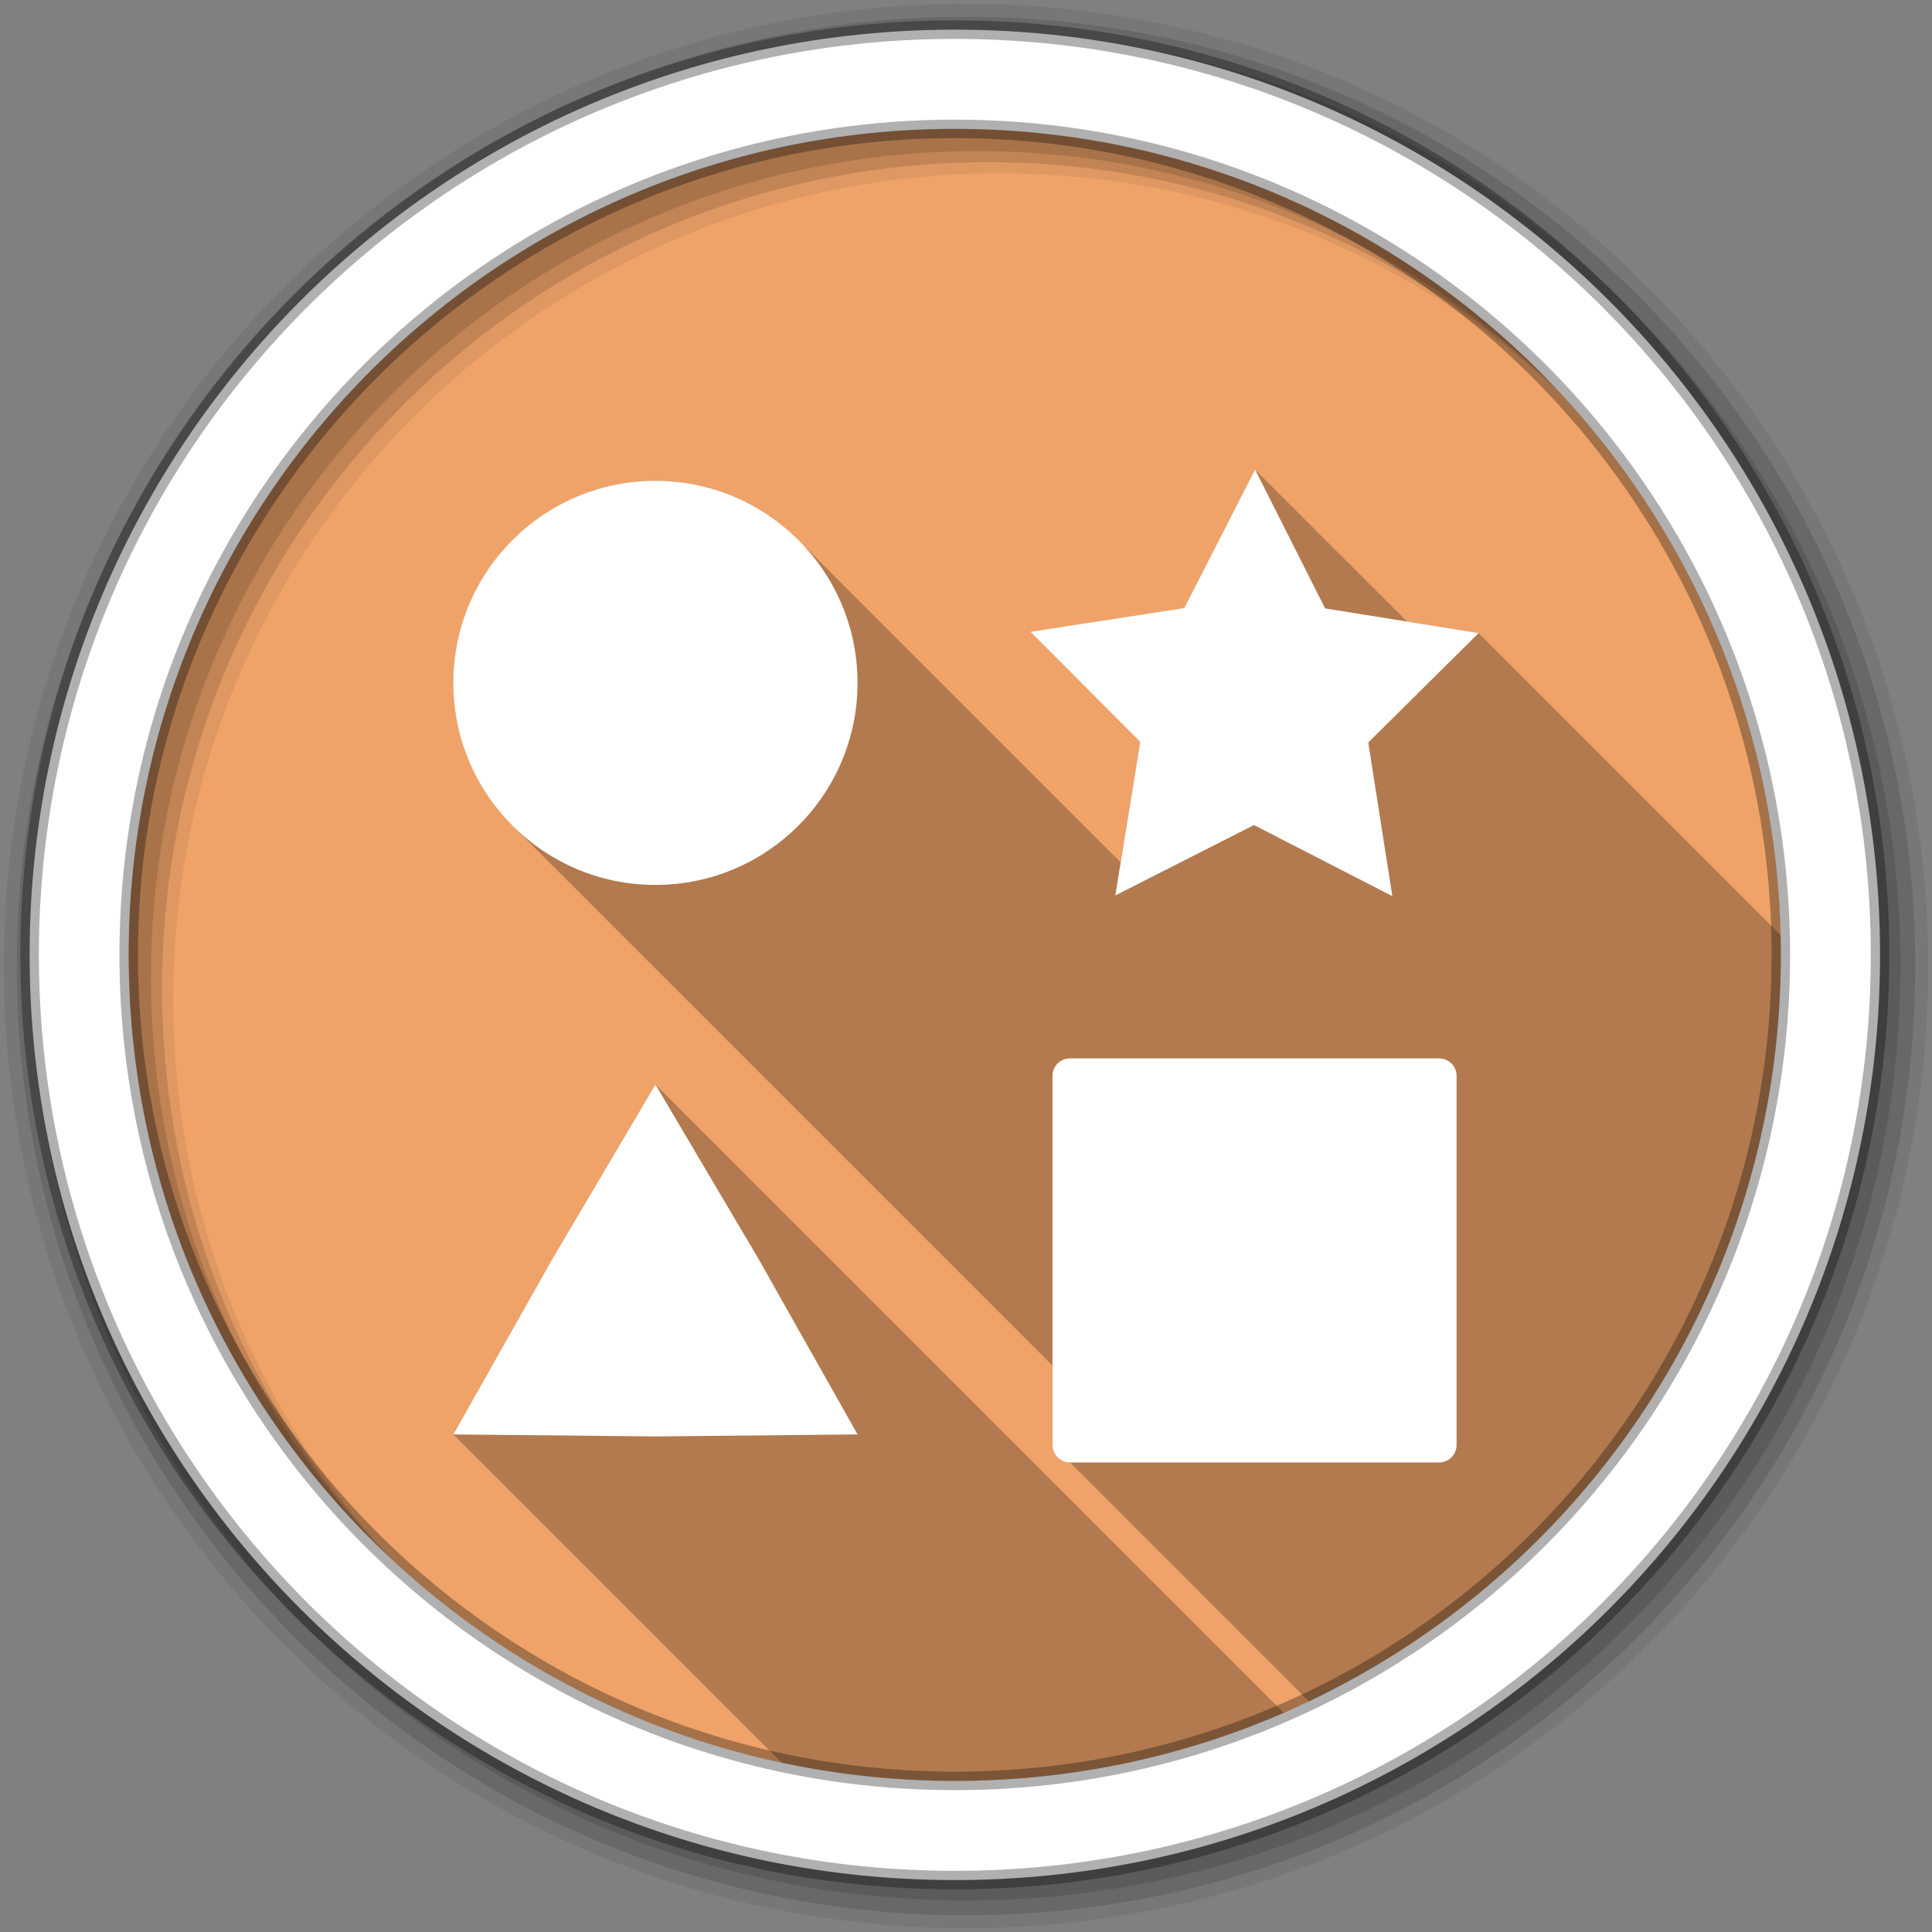 <svg viewBox="0 0 512 512" xmlns="http://www.w3.org/2000/svg">
 <rect x="0" y="0" width="512" height="512" fill="#808080" stroke="none"/>
 <path d="m471.95 253.05c0 120.9-98.01 218.9-218.9 218.9-120.9 0-218.9-98.01-218.9-218.9 0-120.9 98.01-218.9 218.9-218.9 120.9 0 218.9 98.01 218.9 218.9" fill="#efa369"/>
 <g>
  <path d="m255.5 34.18v221.32h216.42c.01-.82.03-1.63.03-2.45 0-120.07-96.68-217.55-216.45-218.87m216.42 221.32c-.02 1.86-.07 3.72-.13 5.58.06-1.86.11-3.72.13-5.58m-.13 5.62c-.07 1.86-.16 3.7-.27 5.54.11-1.84.2-3.68.27-5.54m-.27 5.54c-.12 1.85-.25 3.69-.41 5.52.16-1.83.29-3.67.41-5.52m-.41 5.52c-.32 3.67-.73 7.32-1.23 10.93.5-3.61.91-7.26 1.23-10.93m-1.23 10.93c-.74 5.43-1.68 10.79-2.82 16.08 1.14-5.29 2.08-10.65 2.82-16.08m-2.82 16.08c-.38 1.76-.77 3.51-1.19 5.26.42-1.75.81-3.5 1.19-5.26m-1.2 5.27c-.42 1.74-.86 3.47-1.32 5.2.46-1.73.9-3.46 1.32-5.2m-1.33 5.23c-.46 1.72-.94 3.44-1.44 5.15.5-1.71.98-3.43 1.44-5.15m-1.44 5.15c-.49 1.68-1.01 3.35-1.54 5.01.53-1.66 1.05-3.33 1.54-5.01m-1.61 5.24c-.52 1.62-1.06 3.24-1.62 4.84.56-1.61 1.1-3.22 1.62-4.84m-1.69 5.04c-.57 1.62-1.15 3.23-1.75 4.83.6-1.6 1.18-3.21 1.75-4.83m-1.8 4.97c-.61 1.61-1.23 3.21-1.87 4.81.64-1.6 1.26-3.2 1.87-4.81m-1.93 4.96c-.63 1.55-1.28 3.09-1.94 4.63.66-1.54 1.31-3.08 1.94-4.63m-2.1 5.01c-.66 1.51-1.33 3.02-2.02 4.52.69-1.5 1.36-3.01 2.02-4.52m-2.13 4.74c-.68 1.47-1.37 2.93-2.08 4.38.71-1.45 1.4-2.91 2.08-4.38m-2.37 4.97c-.69 1.4-1.4 2.79-2.11 4.17.71-1.38 1.42-2.77 2.11-4.17m-2.36 4.63c-.72 1.38-1.45 2.75-2.21 4.11.76-1.36 1.49-2.73 2.21-4.11m-2.53 4.71c-.74 1.32-1.48 2.64-2.25 3.94.77-1.3 1.51-2.62 2.25-3.94m-2.65 4.62c-.72 1.23-1.45 2.46-2.2 3.68.75-1.22 1.48-2.45 2.2-3.68m-2.8 4.65c-.73 1.17-1.47 2.34-2.22 3.49.75-1.15 1.49-2.32 2.22-3.49m-2.81 4.4c-.74 1.13-1.49 2.25-2.24 3.36.75-1.11 1.5-2.23 2.24-3.36m-3 4.46c-.73 1.05-1.46 2.1-2.21 3.15.75-1.05 1.48-2.1 2.21-3.15m-3.08 4.35c-.7.97-1.41 1.93-2.13 2.89.72-.96 1.43-1.92 2.13-2.89m-3.2 4.3c-.71.92-1.42 1.84-2.15 2.75.73-.91 1.44-1.83 2.15-2.75m-3.2 4.07c-.72.91-1.45 1.8-2.19 2.69.74-.89 1.47-1.78 2.19-2.69m-3.43 4.17c-.67.8-1.36 1.6-2.04 2.39.68-.79 1.37-1.59 2.04-2.39m-3.45 3.99c-.69.78-1.38 1.55-2.08 2.32.7-.77 1.39-1.54 2.08-2.32m-3.56 3.92c-.65.7-1.3 1.4-1.96 2.08.66-.68 1.31-1.38 1.96-2.08m-3.74 3.93c-.6.62-1.21 1.24-1.83 1.85.62-.61 1.23-1.23 1.83-1.85m-3.69 3.69c-.61.6-1.23 1.2-1.85 1.79.62-.59 1.24-1.19 1.85-1.79m-3.82 3.64c-.6.56-1.21 1.12-1.82 1.68.61-.56 1.22-1.12 1.82-1.68m-3.93 3.57c-.57.51-1.14 1.01-1.71 1.51.57-.5 1.14-1 1.71-1.51m-4.04 3.5c-.52.44-1.04.88-1.57 1.31.53-.43 1.05-.87 1.57-1.31m-4.19 3.45c-.44.35-.89.71-1.34 1.07.45-.36.9-.72 1.34-1.07m-4.14 3.24c-.44.34-.88.67-1.31 1 .43-.33.87-.66 1.31-1m-4.22 3.15l-1.29.93zm-4.37 3.09c-.37.26-.74.52-1.12.77.38-.25.75-.51 1.12-.77m-4.39 2.96c-.36.23-.71.47-1.07.7.36-.23.71-.47 1.07-.7m-4.43 2.83c-.35.22-.7.43-1.06.65.36-.21.71-.43 1.06-.65m-4.57 2.76c-.3.18-.61.36-.91.53.3-.17.61-.35.91-.53m-4.75 2.71c-.2.11-.4.23-.6.34.2-.11.4-.23.6-.34m-4.72 2.55c-.15.08-.3.16-.46.24.16-.08.31-.16.46-.24m-4.63 2.35c-.19.1-.39.19-.58.29.19-.1.39-.19.58-.29m-4.88 2.33c-.12.06-.25.12-.37.18.12-.06.25-.12.37-.18m-4.82 2.16c-.13.06-.26.12-.39.17.13-.05.26-.11.39-.17m-4.91 2.06c-.11.05-.23.1-.34.14.11-.04.22-.09.34-.14m-4.95 1.94c-.11.04-.23.08-.34.13.11-.05.23-.09.34-.13" fill="#efa369"/>
  <path d="m255.5 255.5v216.42c1.87-.02 3.72-.07 5.58-.13h.04c1.85-.07 3.7-.16 5.54-.27 1.85-.12 3.69-.25 5.52-.41 3.67-.32 7.32-.73 10.93-1.23 5.43-.74 10.79-1.68 16.08-2.82 1.76-.38 3.51-.77 5.25-1.19l.01-.01h.01c1.74-.42 3.47-.86 5.19-1.32h.02l.01-.01c1.71-.45 3.42-.93 5.11-1.43.01 0 .03 0 .04-.01.02 0 .04-.01.05-.01 1.69-.5 3.38-1.02 5.05-1.55.01-.01.01-.01.02-.01h.02c1.68-.54 3.35-1.1 5.02-1.68 0-.01.01-.01.02-.01 0 0 .01-.01.02-.01 1.62-.56 3.23-1.14 4.83-1.74.11-.05.23-.09.34-.13 1.54-.58 3.08-1.18 4.61-1.8.11-.04.23-.09.34-.14 1.51-.61 3.02-1.24 4.52-1.89.13-.05.26-.11.39-.17 1.49-.64 2.97-1.3 4.45-1.98.12-.06.25-.12.37-.18 1.44-.66 2.88-1.34 4.3-2.04.19-.1.39-.19.58-.29 1.4-.69 2.79-1.39 4.17-2.11.16-.08.31-.16.46-.24 1.38-.73 2.76-1.46 4.12-2.21.2-.11.4-.23.6-.34 1.29-.71 2.57-1.44 3.84-2.18.3-.17.61-.35.91-.53 1.18-.69 2.35-1.39 3.51-2.11.36-.22.71-.43 1.06-.65 1.13-.7 2.25-1.41 3.36-2.13.36-.23.71-.47 1.07-.7 1.09-.72 2.19-1.45 3.27-2.19.38-.25.75-.51 1.12-.77 1.04-.71 2.06-1.43 3.08-2.16l1.29-.93c.97-.71 1.94-1.43 2.91-2.15.43-.33.87-.66 1.31-1 .94-.72 1.87-1.44 2.8-2.17.45-.36.9-.72 1.34-1.07.88-.71 1.76-1.42 2.62-2.14.53-.43 1.05-.87 1.57-1.31.78-.66 1.56-1.32 2.33-1.99.57-.5 1.14-1 1.71-1.51.71-.63 1.41-1.26 2.11-1.89.61-.56 1.22-1.12 1.82-1.68.66-.61 1.32-1.23 1.97-1.85.62-.59 1.24-1.19 1.85-1.79.63-.61 1.25-1.22 1.86-1.84.62-.61 1.23-1.23 1.83-1.85.6-.61 1.19-1.23 1.78-1.85.66-.68 1.31-1.38 1.96-2.08.49-.53.99-1.06 1.48-1.6.7-.77 1.39-1.54 2.08-2.32.47-.53.94-1.06 1.41-1.6.68-.79 1.37-1.59 2.04-2.39.42-.49.83-.98 1.24-1.48.74-.89 1.47-1.78 2.19-2.69.35-.43.71-.87 1.05-1.32.73-.91 1.44-1.83 2.15-2.75.36-.47.71-.94 1.07-1.41.72-.96 1.43-1.92 2.13-2.89.29-.4.58-.8.87-1.2.75-1.05 1.48-2.1 2.21-3.15.25-.37.51-.73.76-1.1.75-1.11 1.5-2.23 2.24-3.36.2-.3.4-.6.59-.91.75-1.15 1.49-2.32 2.22-3.49.2-.32.4-.65.6-.97.75-1.22 1.48-2.45 2.2-3.68.14-.22.27-.45.4-.68.77-1.3 1.51-2.62 2.25-3.94.11-.2.22-.4.32-.6.76-1.36 1.49-2.73 2.21-4.11.08-.16.17-.31.25-.46.71-1.38 1.42-2.77 2.11-4.17.09-.2.19-.39.29-.59.71-1.45 1.4-2.91 2.08-4.38.04-.07.07-.15.11-.22.69-1.5 1.36-3.01 2.02-4.52.05-.13.11-.25.16-.38.66-1.54 1.31-3.08 1.94-4.63l.03-.09.03-.06c.64-1.6 1.26-3.2 1.87-4.81.01-.02.02-.05.03-.08.01-.02.01-.04.02-.06.6-1.6 1.18-3.21 1.75-4.83.02-.06.05-.13.07-.2.56-1.6 1.1-3.22 1.62-4.84.02-.08.05-.15.07-.23.53-1.66 1.05-3.33 1.54-5.01.5-1.71.98-3.43 1.44-5.15 0-.01.01-.01.01-.02v-.01c.46-1.73.9-3.46 1.32-5.2v-.01h.01c.42-1.75.81-3.5 1.19-5.26 1.14-5.29 2.08-10.65 2.82-16.08.5-3.61.91-7.26 1.23-10.93.16-1.83.29-3.67.41-5.52.11-1.84.2-3.68.27-5.54v-.04c.06-1.86.11-3.72.13-5.58z" fill="#efa369"/>
  <path d="m34.18 255.5c1.315 119.76 98.79 216.45 218.87 216.45.82 0 1.63-.02 2.45-.03v-216.42zm221.32 216.42c1.87-.02 3.72-.07 5.58-.13-1.86.06-3.71.11-5.58.13m206.05-152.07c-.02.08-.05.15-.07.23.02-.08.05-.15.07-.23m-1.69 5.07c-.02.07-.05.14-.07.2.02-.06.05-.13.07-.2m-5.74 14.76c-.05.13-.11.25-.16.38.05-.13.11-.25.16-.38m-2.18 4.9c-.04.07-.07.15-.11.22.04-.07.07-.15.11-.22m-2.19 4.6c-.1.2-.2.39-.29.59.09-.2.19-.39.29-.59m-2.4 4.76c-.08.15-.17.3-.25.46.08-.16.17-.31.25-.46m-2.46 4.57c-.1.2-.21.4-.32.6.11-.2.22-.4.32-.6m-2.57 4.54c-.13.23-.26.46-.4.68.14-.22.27-.45.4-.68m-2.6 4.36c-.2.32-.4.65-.6.97.2-.32.4-.65.6-.97m-2.82 4.46c-.19.31-.39.61-.59.91.2-.3.4-.6.59-.91m-2.83 4.27c-.25.37-.51.73-.76 1.1.25-.37.51-.73.76-1.1m-2.97 4.25c-.29.4-.58.8-.87 1.2.29-.4.58-.8.87-1.2m-3 4.09c-.36.47-.71.94-1.07 1.41.36-.47.71-.94 1.07-1.41m-3.22 4.16c-.34.45-.7.89-1.05 1.32.35-.43.71-.87 1.05-1.32m-3.24 4.01c-.41.5-.82.99-1.24 1.48.42-.49.83-.98 1.24-1.48m-3.28 3.87c-.47.54-.94 1.07-1.41 1.6.47-.53.94-1.06 1.41-1.6m-3.49 3.92c-.49.54-.99 1.07-1.48 1.6.49-.53.99-1.06 1.48-1.6m-3.44 3.68c-.59.62-1.18 1.24-1.78 1.85.6-.61 1.19-1.23 1.78-1.85m-3.61 3.7c-.61.62-1.23 1.23-1.86 1.84.63-.61 1.25-1.22 1.86-1.84m-3.71 3.63c-.65.62-1.31 1.24-1.97 1.85.66-.61 1.32-1.23 1.97-1.85m-3.79 3.53c-.7.63-1.4 1.26-2.11 1.89.71-.63 1.41-1.26 2.11-1.89m-3.82 3.4c-.77.67-1.55 1.33-2.33 1.99.78-.66 1.56-1.32 2.33-1.99m-3.9 3.3c-.86.72-1.74 1.43-2.62 2.14.88-.71 1.76-1.42 2.62-2.14m-3.96 3.21c-.93.73-1.86 1.45-2.8 2.17.94-.72 1.87-1.44 2.8-2.17m-4.11 3.17c-.97.72-1.94 1.44-2.91 2.15.97-.71 1.94-1.42 2.91-2.15m-4.2 3.08c-1.02.73-2.04 1.45-3.08 2.16 1.03-.71 2.06-1.43 3.08-2.16m-4.2 2.93c-1.08.74-2.18 1.47-3.27 2.19 1.09-.72 2.19-1.45 3.27-2.19m-4.34 2.89c-1.11.72-2.23 1.43-3.36 2.13 1.13-.7 2.25-1.41 3.36-2.13m-4.42 2.78c-1.16.72-2.33 1.42-3.51 2.11 1.18-.69 2.35-1.39 3.51-2.11m-4.42 2.64c-1.27.74-2.55 1.47-3.84 2.18 1.29-.71 2.57-1.44 3.84-2.18m-4.44 2.52c-1.36.75-2.74 1.48-4.12 2.21 1.39-.73 2.76-1.46 4.12-2.21m-4.58 2.45c-1.38.72-2.77 1.42-4.17 2.11 1.4-.69 2.79-1.39 4.17-2.11m-4.75 2.4c-1.42.7-2.86 1.38-4.3 2.04 1.44-.66 2.88-1.34 4.3-2.04m-4.67 2.22c-1.48.68-2.96 1.34-4.45 1.98 1.49-.64 2.97-1.3 4.45-1.98m-4.84 2.15c-1.5.65-3.01 1.28-4.52 1.89 1.51-.61 3.02-1.24 4.52-1.89m-4.86 2.03c-1.53.62-3.07 1.22-4.61 1.8 1.55-.59 3.08-1.18 4.61-1.8m-4.95 1.93c-1.6.6-3.21 1.18-4.83 1.74 1.62-.56 3.23-1.14 4.83-1.74m-4.87 1.76c-1.67.58-3.34 1.14-5.02 1.68 1.68-.54 3.35-1.1 5.02-1.68m-5.06 1.69c-1.67.53-3.36 1.05-5.05 1.55 1.69-.5 3.38-1.02 5.05-1.55m-5.14 1.57c-1.69.5-3.4.98-5.11 1.43 1.71-.45 3.42-.93 5.11-1.43m-5.14 1.44c-1.72.46-3.45.9-5.19 1.32 1.74-.42 3.47-.86 5.19-1.32m-5.21 1.33c-1.74.42-3.49.81-5.25 1.19 1.76-.38 3.51-.77 5.25-1.19m-5.25 1.19c-5.29 1.14-10.65 2.08-16.08 2.82 5.43-.74 10.79-1.68 16.08-2.82m-16.08 2.82c-3.61.5-7.26.91-10.93 1.23 3.67-.32 7.32-.73 10.93-1.23m-10.93 1.23c-1.83.16-3.67.29-5.52.41 1.85-.12 3.69-.25 5.52-.41m-5.52.41c-1.84.11-3.69.2-5.54.27 1.85-.07 3.7-.16 5.54-.27" fill="#efa369"/>
  <path d="m256 1c-140.83 0-255 114.17-255 255s114.17 255 255 255 255-114.17 255-255-114.17-255-255-255m8.827 44.931c120.9 0 218.9 98 218.9 218.9s-98 218.9-218.9 218.9-218.93-98-218.93-218.9 98.03-218.9 218.93-218.9" fill-opacity=".067"/>
  <g fill-opacity=".129">
   <path d="m256 4.433c-138.94 0-251.57 112.63-251.57 251.57s112.63 251.57 251.57 251.57 251.57-112.63 251.57-251.57-112.63-251.57-251.57-251.57m5.885 38.556c120.9 0 218.9 98 218.9 218.9s-98 218.9-218.9 218.9-218.93-98-218.93-218.9 98.03-218.9 218.93-218.9"/>
   <path d="m256 8.356c-136.77 0-247.64 110.87-247.64 247.64s110.87 247.64 247.64 247.64 247.64-110.87 247.64-247.64-110.87-247.64-247.64-247.64m2.942 31.691c120.9 0 218.9 98 218.9 218.9s-98 218.9-218.9 218.9-218.93-98-218.93-218.9 98.03-218.9 218.93-218.9"/>
  </g>
  <path d="m253.04 7.859c-135.42 0-245.19 109.78-245.19 245.19 0 135.42 109.78 245.19 245.19 245.19 135.42 0 245.19-109.78 245.19-245.19 0-135.42-109.78-245.19-245.19-245.19zm0 26.297c120.9 0 218.9 98 218.9 218.9s-98 218.9-218.9 218.9-218.93-98-218.93-218.9 98.03-218.9 218.93-218.9z" fill="#ffffff" stroke="#000000" stroke-opacity=".31" stroke-width="4.904"/>
 </g>
 <path d="m332.59 124.44l-18.781 36.688-40.75 6.281 29.09 29.19-5.188 31.906-85.37-85.37c-9.695-9.695-23.11-15.688-37.906-15.688-29.575 0-53.53 23.925-53.53 53.5 0 14.788 5.994 28.18 15.688 37.875l143.06 143.06v21.03c0 2.587 2.069 4.656 4.656 4.656l63.31 63.31c73.939-35.14 125.06-110.5 125.06-197.81 0-1.764-.021-3.528-.063-5.281l-80.03-80.03-18.969-3.063-40.28-40.25m-158.91 162.94l-27.25 46.09-26.28 46.656 86.969 86.969c14.814 3.164 30.18 4.844 45.938 4.844 30.983 0 60.44-6.421 87.16-18.03l-166.53-166.53" opacity=".25"/>
 <path d="m332.61 124.42l-18.781 36.719-40.75 6.281 29.09 29.19-6.594 40.688 36.75-18.656 36.656 18.844-6.375-40.719 29.25-29-40.688-6.531-18.563-36.812m-158.91 3c-29.575 0-53.56 23.956-53.56 53.53 0 29.575 23.987 53.56 53.56 53.56 29.575 0 53.56-23.987 53.56-53.56 0-29.575-23.987-53.53-53.56-53.53m109.88 153.06c-2.587 0-4.656 2.069-4.656 4.656v97.78c0 2.587 2.069 4.656 4.656 4.656h97.78c2.587 0 4.656-2.069 4.656-4.656v-97.78c0-2.587-2.069-4.656-4.656-4.656zm-109.87 6.906l-27.25 46.09-26.312 46.656 53.56.531 53.56-.531-26.33-46.66-27.25-46.09" fill="#ffffff"/>
</svg>
